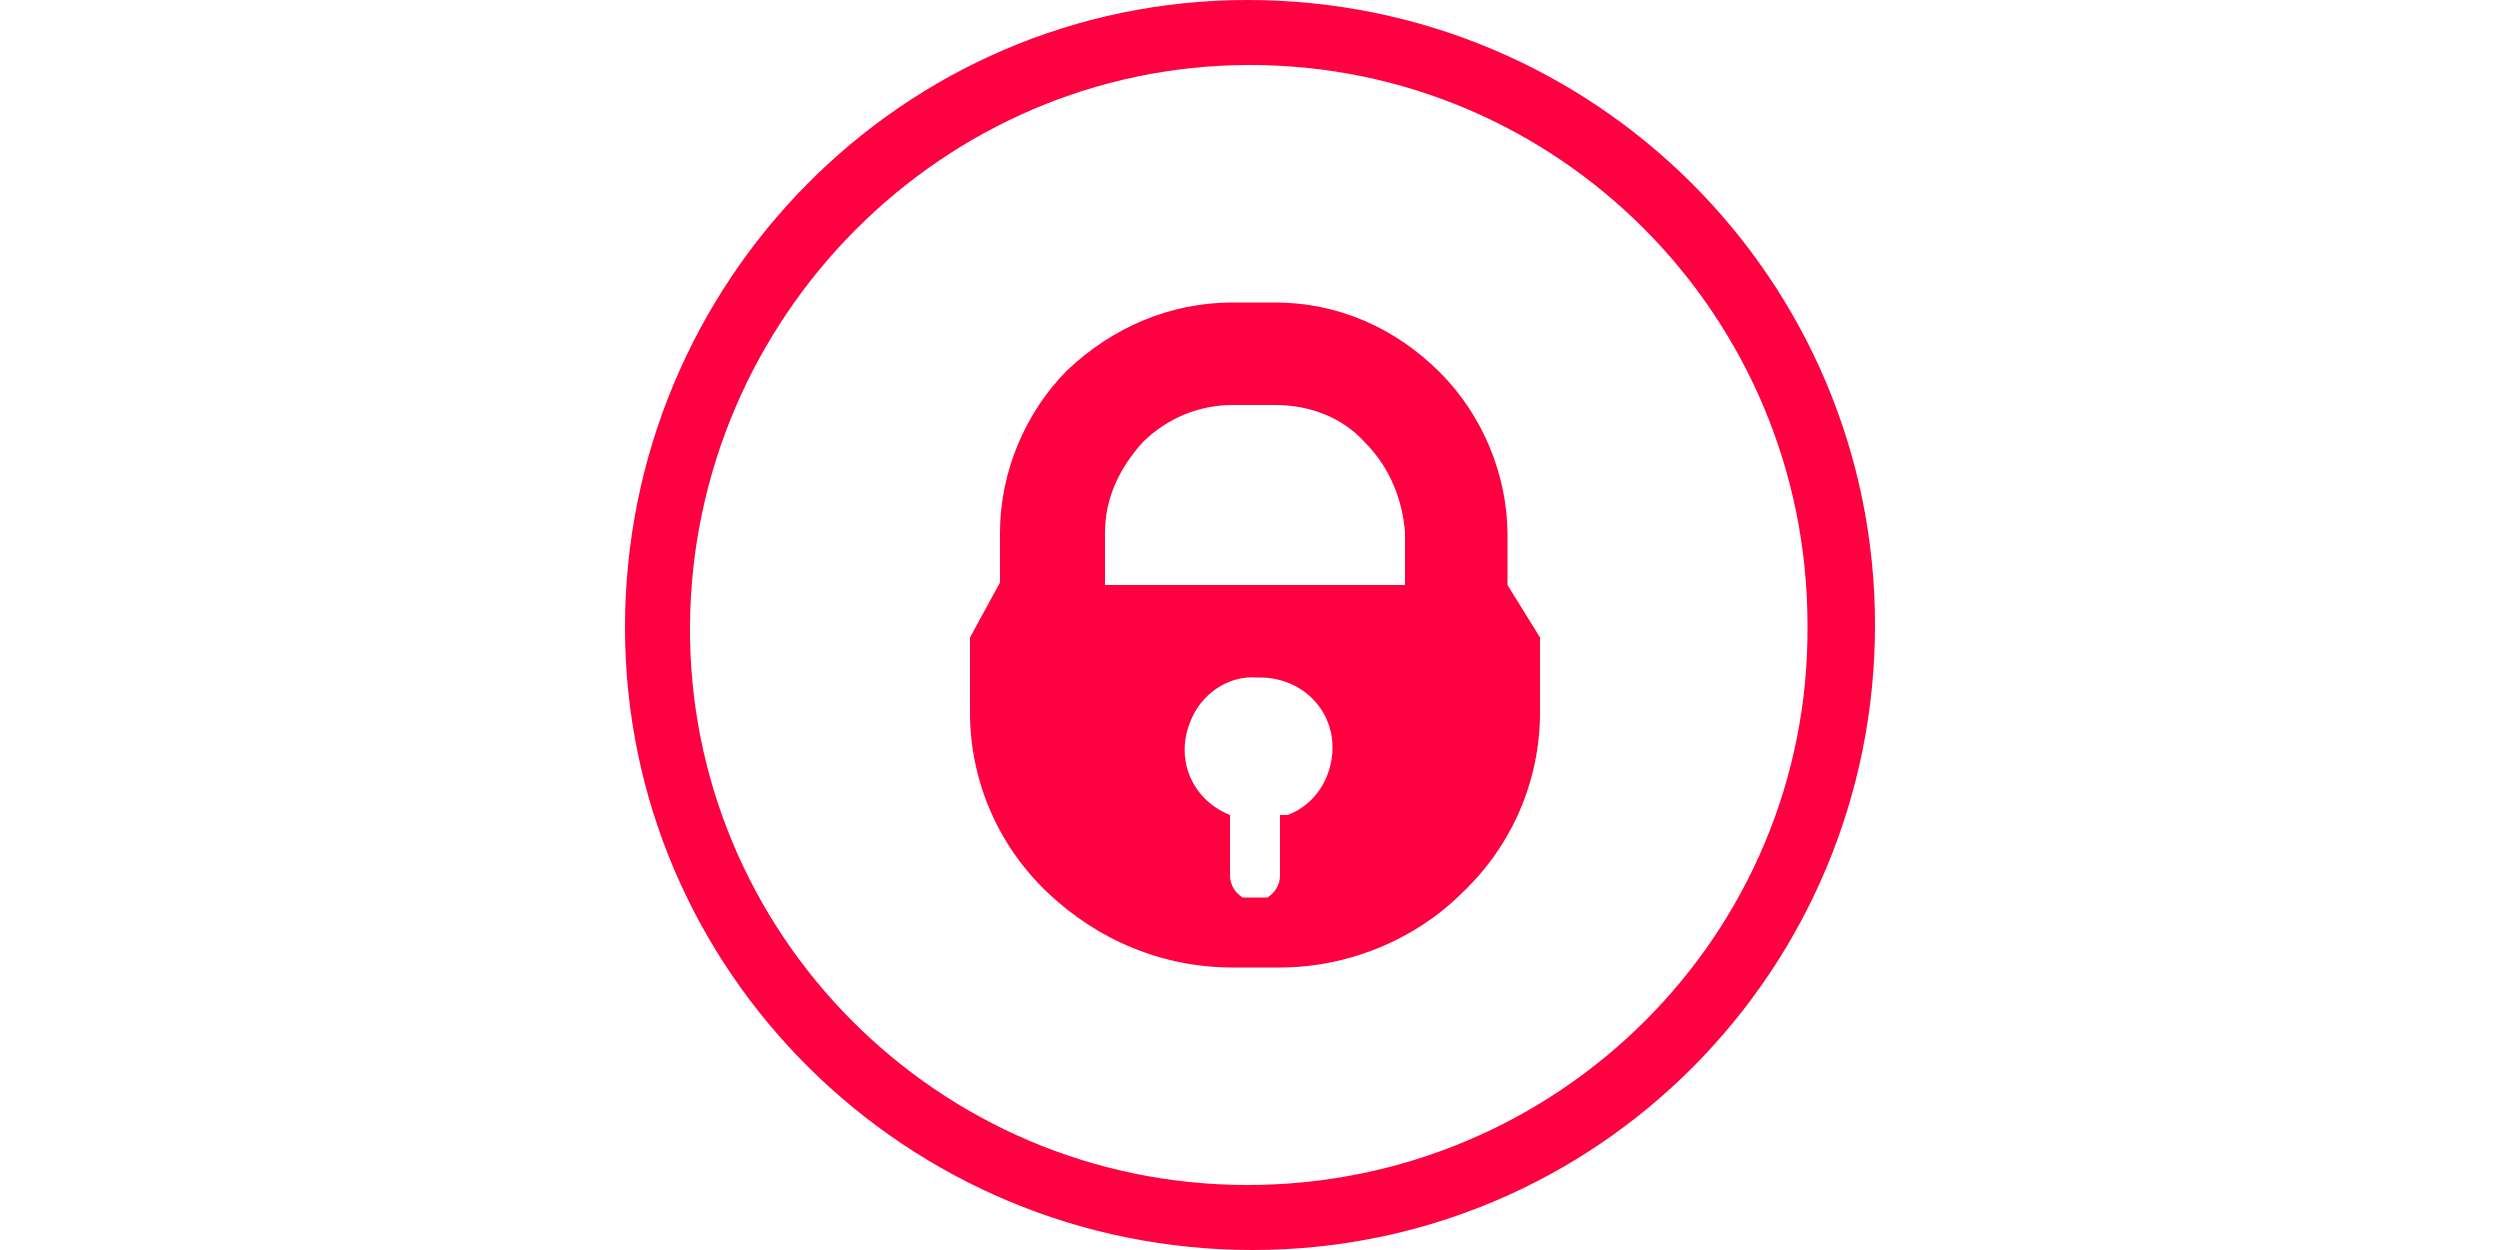 <?xml version="1.0" encoding="utf-8"?>
<!-- Generator: Adobe Illustrator 26.0.0, SVG Export Plug-In . SVG Version: 6.00 Build 0)  -->
<svg version="1.1" id="Capa_1" xmlns="http://www.w3.org/2000/svg" xmlns:xlink="http://www.w3.org/1999/xlink" x="0px" y="0px"
	 viewBox="0 0 10 5" style="enable-background:new 0 0 10 5;" xml:space="preserve">
<style type="text/css">
	.st0{fill-rule:evenodd;clip-rule:evenodd;fill:#FF0040;}
	.st1{fill:#FF0040;}
</style>
<g>
	<g>
		<g>
			<g>
				<path class="st0" d="M4.99,0C3.61,0,2.5,1.13,2.5,2.51S3.63,5,5.01,5C6.39,5,7.5,3.88,7.5,2.5C7.5,1.12,6.38,0,4.99,0z
					 M4.99,4.74c-1.24,0-2.24-1.01-2.23-2.24S3.77,0.26,5,0.26c1.23,0,2.23,1,2.23,2.24C7.24,3.74,6.23,4.74,4.99,4.74L4.99,4.74z"
					/>
			</g>
		</g>
		<g>
			<g>
				<path class="st1" d="M6.03,2.34v-0.2c0-0.24-0.1-0.48-0.27-0.65C5.58,1.31,5.35,1.21,5.1,1.21H4.93c-0.25,0-0.48,0.1-0.66,0.27
					C4.1,1.65,4,1.89,4,2.13v0.2L3.88,2.55v0.3c0,0.27,0.11,0.53,0.31,0.72c0.2,0.19,0.46,0.3,0.74,0.3h0.19
					c0.27,0,0.54-0.11,0.73-0.3c0.2-0.19,0.31-0.45,0.31-0.72v-0.3L6.03,2.34z M5.12,3.26V3.5c0,0.04-0.02,0.07-0.05,0.09H5.03
					c-0.01,0-0.01,0-0.02,0H5c0,0-0.01,0-0.01,0H4.97C4.94,3.57,4.92,3.54,4.92,3.5V3.26C4.77,3.2,4.7,3.04,4.76,2.89
					C4.8,2.78,4.91,2.7,5.03,2.71h0.01c0.16,0,0.29,0.12,0.29,0.28c0,0.12-0.07,0.23-0.18,0.27H5.12z M5.62,2.34h-1.2V2.13
					c0-0.14,0.06-0.26,0.15-0.36c0.1-0.1,0.23-0.15,0.36-0.15H5.1c0.14,0,0.27,0.05,0.36,0.15C5.56,1.87,5.61,2,5.62,2.13L5.62,2.34
					z"/>
			</g>
		</g>
	</g>
</g>
</svg>
